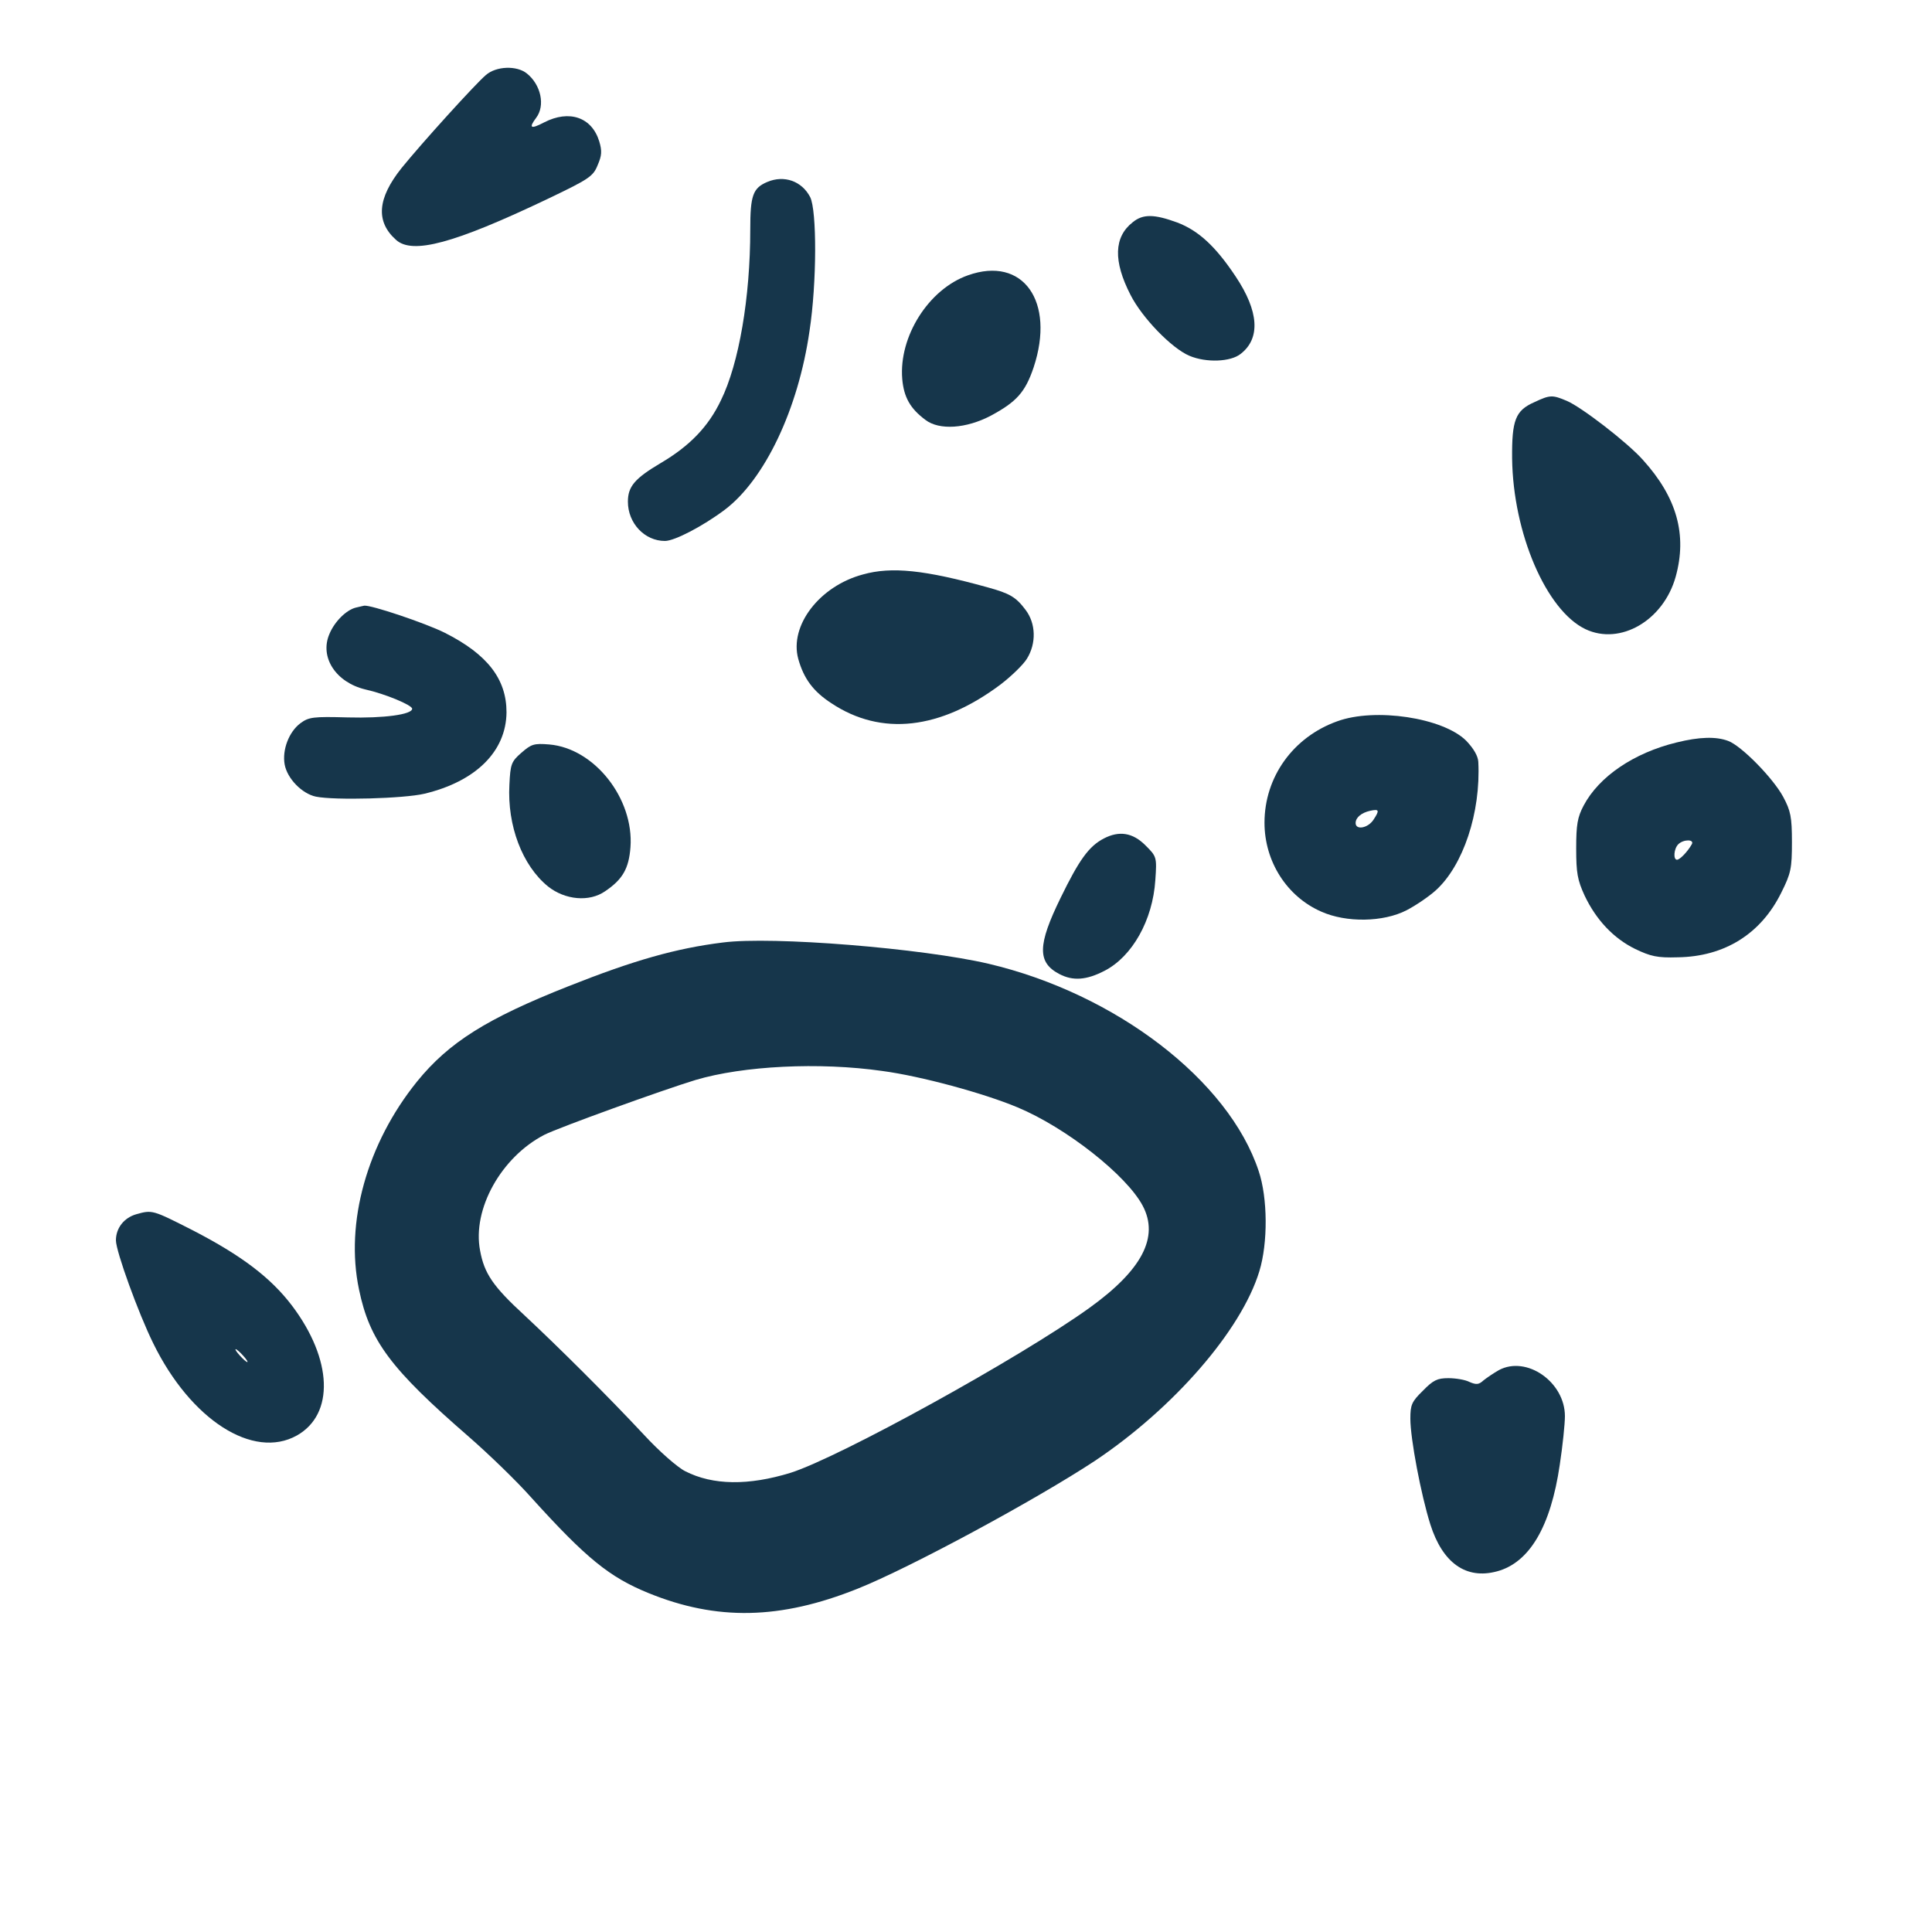 <?xml version="1.0" standalone="no"?>
<!DOCTYPE svg PUBLIC "-//W3C//DTD SVG 20010904//EN"
 "http://www.w3.org/TR/2001/REC-SVG-20010904/DTD/svg10.dtd">
<svg version="1.0" xmlns="http://www.w3.org/2000/svg"
 width="600pt" height="600pt" viewBox="0 0 600 600"
 preserveAspectRatio="xMidYMid meet">
<g transform="translate(0,600) scale(0.1,-0.1)"
fill="#16364b" stroke="none">
<path d="M1509 5767 c-32 -27 -198 -210 -262 -289 -75 -94 -81 -166 -17 -223
51 -46 180 -11 466 125 134 64 146 72 160 107 13 30 14 44 5 74 -23 75 -93 99
-171 59 -42 -22 -49 -18 -25 14 29 38 15 103 -29 138 -31 25 -95 23 -127 -5z"/>
<path d="M2383 5435 c-45 -19 -53 -42 -53 -148 0 -211 -35 -416 -91 -530 -39
-82 -97 -142 -187 -195 -81 -48 -102 -73 -102 -120 0 -67 52 -122 115 -122 30
0 118 46 186 97 124 94 228 312 263 555 23 150 23 375 2 416 -26 50 -81 69
-133 47z"/>
<path d="M3518 5310 c-59 -46 -61 -121 -7 -226 36 -71 128 -166 183 -189 52
-22 128 -19 159 6 62 48 57 132 -16 241 -62 93 -115 142 -181 167 -71 26 -106
27 -138 1z"/>
<path d="M3006 5145 c-122 -43 -215 -190 -204 -322 5 -57 25 -92 72 -127 43
-33 127 -27 203 13 80 43 107 73 133 150 68 205 -33 347 -204 286z"/>
<path d="M4765 4751 c-59 -26 -70 -56 -69 -175 3 -232 106 -472 228 -530 108
-51 242 27 280 163 36 130 4 246 -102 363 -48 54 -191 164 -236 183 -45 19
-52 19 -101 -4z"/>
<path d="M2680 4216 c-135 -36 -229 -159 -201 -262 17 -61 46 -101 103 -138
155 -103 338 -82 525 58 34 26 71 62 82 80 30 48 28 110 -4 152 -30 40 -49 51
-118 70 -195 54 -298 65 -387 40z"/>
<path d="M1105 4113 c-29 -7 -66 -43 -82 -82 -31 -72 20 -150 111 -172 63 -14
146 -49 146 -60 0 -18 -88 -30 -200 -27 -108 3 -121 1 -147 -18 -36 -27 -57
-83 -49 -128 8 -44 54 -91 97 -100 59 -12 273 -6 337 9 159 38 254 131 255
253 0 103 -59 180 -192 247 -60 30 -230 87 -250 84 -3 -1 -15 -3 -26 -6z"/>
<path d="M4153 3760 c-137 -49 -226 -173 -226 -315 0 -120 69 -229 176 -276
78 -35 193 -33 265 4 29 15 70 43 91 62 85 77 140 241 132 399 -1 18 -14 41
-38 66 -72 71 -282 103 -400 60z m113 -305 c-17 -27 -56 -34 -56 -11 0 17 18
32 45 38 28 6 30 2 11 -27z"/>
<path d="M5206 3694 c-131 -32 -240 -105 -288 -196 -19 -36 -23 -59 -23 -133
0 -76 4 -98 26 -146 36 -76 90 -133 157 -166 48 -23 69 -28 132 -26 146 2 259
73 322 201 30 60 33 75 33 157 0 78 -4 97 -27 140 -31 58 -130 159 -171 174
-37 14 -89 13 -161 -5z m48 -316 c-13 -23 -37 -48 -46 -48 -12 0 -10 34 4 48
16 16 51 16 42 0z"/>
<path d="M1619 3662 c-31 -27 -34 -35 -37 -99 -7 -127 40 -251 120 -316 53
-42 128 -49 177 -15 55 37 74 71 79 137 11 151 -112 307 -252 319 -48 4 -56 1
-87 -26z"/>
<path d="M3428 3396 c-46 -24 -76 -65 -134 -184 -72 -147 -73 -201 -4 -237 42
-22 84 -19 140 10 86 44 150 157 158 282 5 72 4 73 -31 108 -39 39 -81 46
-129 21z"/>
<path d="M2245 3073 c-145 -18 -276 -55 -480 -136 -253 -100 -371 -174 -470
-296 -155 -192 -224 -438 -180 -646 33 -159 98 -246 341 -457 62 -54 150 -139
195 -190 170 -188 242 -246 362 -295 213 -87 410 -83 650 13 163 65 555 277
737 397 244 163 455 405 511 589 27 88 26 228 -2 311 -93 282 -444 551 -839
644 -206 48 -671 86 -825 66z m495 -399 c120 -16 315 -69 420 -113 151 -63
339 -211 389 -306 51 -97 -2 -199 -166 -317 -214 -154 -776 -464 -928 -512
-130 -40 -241 -39 -327 5 -24 12 -81 62 -128 113 -113 121 -266 273 -371 371
-98 90 -125 130 -138 201 -25 129 66 291 200 360 46 23 367 139 469 170 148
44 384 56 580 28z"/>
<path d="M423 2229 c-38 -11 -63 -43 -63 -81 0 -34 70 -227 116 -320 116 -237
310 -362 446 -286 117 66 111 236 -15 403 -66 87 -157 156 -308 234 -126 64
-126 64 -176 50z m332 -439 c10 -11 16 -20 13 -20 -3 0 -13 9 -23 20 -10 11
-16 20 -13 20 3 0 13 -9 23 -20z"/>
<path d="M4655 1745 c-16 -9 -38 -24 -48 -32 -14 -13 -22 -14 -43 -5 -13 7
-43 12 -66 12 -34 0 -47 -6 -79 -39 -35 -34 -39 -44 -39 -87 0 -62 33 -236 62
-328 38 -120 111 -172 207 -146 101 27 167 139 195 331 9 59 16 127 16 151 0
106 -119 189 -205 143z"/>
</g>
</svg>
